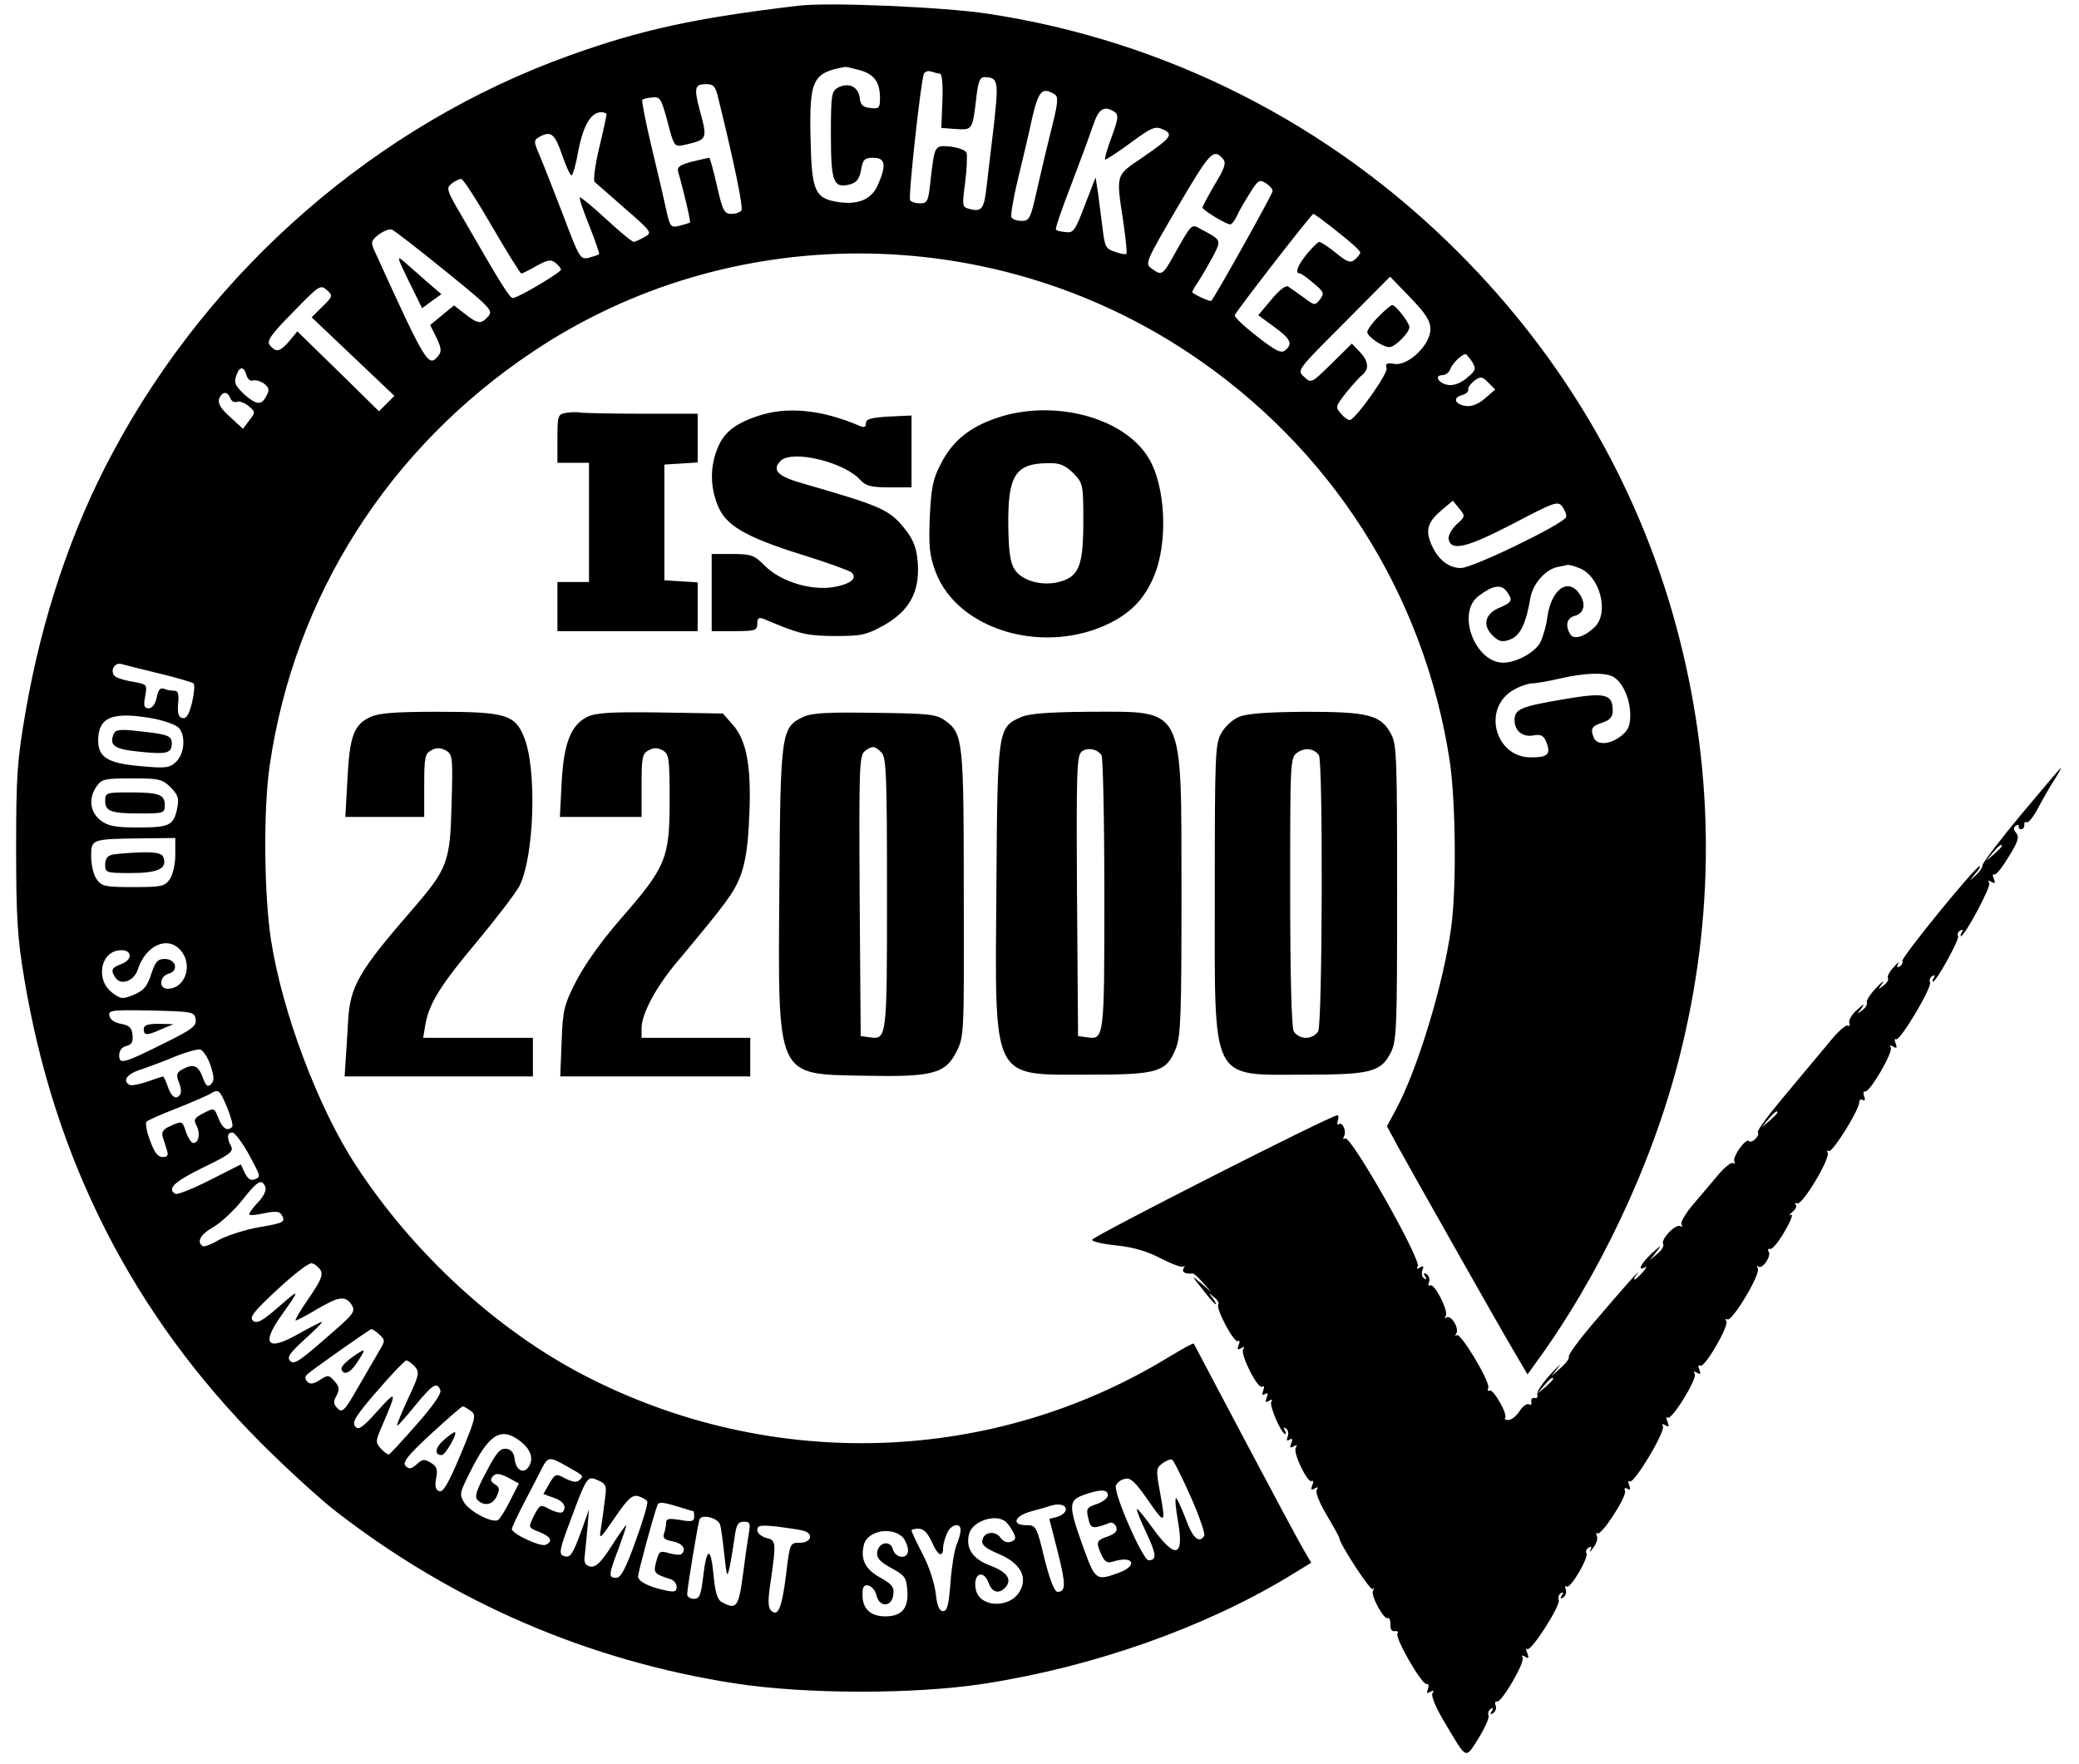 <?xml version="1.0" standalone="no"?>
<!DOCTYPE svg PUBLIC "-//W3C//DTD SVG 20010904//EN"
 "http://www.w3.org/TR/2001/REC-SVG-20010904/DTD/svg10.dtd">
<svg version="1.0" xmlns="http://www.w3.org/2000/svg"
 width="593pt" height="503pt" viewBox="0 0 593 503"
 preserveAspectRatio="xMidYMid meet">

<g transform="translate(0,503) scale(0.1,-0.1)"
fill="#000000" stroke="none">
<path d="M2280 5014 c-297 -35 -452 -69 -655 -142 -549 -197 -1023 -608 -1303
-1132 -119 -221 -203 -473 -249 -740 -24 -138 -27 -181 -27 -390 0 -197 4
-257 23 -370 86 -519 311 -960 676 -1326 71 -71 168 -160 215 -196 335 -259
718 -424 1135 -489 199 -31 512 -32 712 -1 311 48 625 159 866 304 l67 41 -21
36 c-12 20 -87 160 -167 311 -80 151 -146 276 -147 278 -2 2 -32 -15 -69 -37
-504 -309 -1136 -329 -1667 -55 -250 129 -489 348 -653 599 -108 164 -211 438
-243 644 -20 130 -22 372 -4 496 70 484 339 907 751 1182 560 375 1304 373
1870 -3 404 -268 672 -686 745 -1164 17 -111 20 -365 4 -477 -22 -160 -95
-401 -157 -517 l-26 -48 28 -52 c57 -103 300 -533 336 -593 l37 -63 20 28
c183 249 336 572 413 876 101 397 101 801 0 1196 -106 416 -321 791 -630 1100
-366 367 -834 604 -1343 681 -126 19 -452 33 -537 23z m172 -184 c42 -12 58
-34 58 -80 0 -28 -3 -31 -27 -28 -22 2 -29 9 -31 30 -4 31 -32 44 -62 28 -18
-10 -20 -20 -20 -134 0 -135 7 -154 54 -142 19 5 27 15 32 41 5 30 10 35 35
35 34 0 38 -20 14 -75 -17 -42 -54 -59 -109 -52 -72 10 -81 29 -84 183 -4 166
6 187 98 203 3 1 22 -4 42 -9z m229 -10 c6 0 9 -31 7 -77 l-3 -78 42 -3 c47
-3 47 -3 58 91 5 44 10 57 23 57 39 -1 41 -10 27 -135 -8 -66 -17 -146 -21
-178 -7 -63 -14 -72 -48 -63 -22 5 -22 8 -13 76 5 39 6 77 4 84 -3 8 -24 15
-46 18 -46 4 -45 5 -57 -99 -6 -57 -9 -63 -30 -63 -12 0 -25 4 -28 9 -6 9 30
335 39 360 3 7 12 10 21 7 9 -3 20 -6 25 -6z m-633 -67 c47 -190 72 -314 67
-323 -3 -5 -16 -10 -29 -10 -20 0 -25 9 -41 80 -10 44 -20 80 -22 80 -2 0 -24
-5 -49 -11 -34 -9 -43 -15 -40 -28 15 -51 37 -144 34 -146 -2 -1 -15 -5 -30
-9 -25 -6 -27 -3 -38 47 -6 28 -25 110 -42 180 -17 71 -28 130 -26 132 2 3 15
6 28 7 23 3 26 -3 44 -69 18 -70 20 -72 45 -67 70 16 70 15 46 103 -16 62 -13
71 20 71 20 0 26 -7 33 -37z m960 8 c11 -6 10 -23 -6 -87 -11 -43 -30 -123
-42 -176 -20 -90 -23 -98 -45 -98 -13 0 -26 4 -30 10 -3 5 5 53 18 107 13 54
32 133 41 176 18 78 29 90 64 68z m171 -50 c12 -8 11 -19 -8 -71 -13 -34 -21
-63 -19 -65 1 -2 34 19 72 47 61 45 71 49 93 39 31 -14 25 -23 -61 -82 -74
-50 -73 -45 -52 -181 7 -49 11 -90 9 -92 -3 -2 -18 0 -33 6 -26 8 -29 15 -35
66 -4 31 -10 77 -13 101 l-7 45 -31 -80 c-27 -71 -32 -79 -54 -76 -13 1 -26 4
-28 7 -3 2 17 60 43 127 26 68 54 144 63 171 16 47 31 57 61 38z m-1449 -7 c0
-4 -9 -47 -21 -96 -12 -50 -17 -93 -13 -97 5 -4 44 -38 87 -76 77 -67 78 -69
55 -81 -13 -8 -26 -13 -30 -14 -5 0 -40 29 -79 65 -39 36 -73 64 -75 62 -3 -2
10 -39 27 -81 17 -43 29 -79 28 -81 -2 -2 -15 -6 -29 -10 -25 -6 -27 -2 -74
122 -27 70 -57 147 -67 170 -18 42 -17 43 2 54 31 16 42 7 63 -55 11 -31 22
-56 26 -56 4 0 13 32 20 72 14 71 36 108 65 108 8 0 15 -3 15 -6z m1759 -128
c9 -11 4 -26 -24 -72 -19 -33 -35 -62 -35 -66 0 -7 67 -48 79 -48 4 0 13 11
19 24 6 14 23 43 37 65 23 37 27 40 45 29 11 -7 20 -17 20 -23 0 -8 -162 -298
-175 -313 -3 -3 -44 15 -54 24 -2 1 6 15 17 31 10 15 29 48 42 72 24 47 24 46
-32 76 -31 17 -26 22 -82 -77 -29 -52 -33 -55 -61 -34 -20 14 -19 17 83 191
84 142 94 153 121 121z m-2086 -191 c43 -74 81 -135 84 -135 3 0 23 10 44 22
31 17 41 19 54 8 8 -7 15 -15 15 -19 0 -8 -123 -81 -137 -81 -9 0 -29 31 -146
234 -43 73 -45 80 -29 92 9 8 22 13 27 14 6 0 45 -61 88 -135z m2412 -16 c36
-28 65 -54 65 -59 0 -4 -7 -13 -15 -20 -13 -11 -22 -8 -55 19 -21 17 -42 31
-47 31 -4 0 -20 -16 -35 -34 -28 -34 -35 -56 -20 -56 4 0 21 -13 39 -28 29
-24 31 -29 18 -46 -14 -18 -15 -18 -47 6 -18 13 -38 27 -44 31 -7 4 -27 -12
-48 -38 l-37 -44 45 -33 c48 -35 54 -49 32 -67 -12 -10 -27 -2 -81 40 -36 28
-65 55 -63 60 4 12 219 289 224 289 3 0 34 -23 69 -51z m-2546 -111 c130 -105
138 -114 124 -130 -21 -23 -28 -23 -66 6 l-32 25 -34 -28 -34 -28 18 -36 c14
-30 15 -40 5 -52 -28 -34 -34 -25 -181 298 -12 26 -11 30 11 48 14 10 31 17
38 14 6 -2 75 -55 151 -117z m2811 -167 c0 -44 -62 -104 -101 -99 -24 4 -28 1
-24 -12 5 -14 -84 -140 -104 -148 -4 -1 -16 6 -25 17 -18 20 -17 21 12 59 17
21 38 45 47 52 21 17 19 40 -7 67 l-22 23 -58 -57 c-57 -56 -58 -57 -78 -38
-21 19 -21 19 112 152 l133 134 58 -60 c44 -46 57 -66 57 -90z m-3160 65 l-31
-31 118 -112 118 -112 -22 -22 -22 -22 -116 114 -117 114 -23 -28 c-27 -31
-37 -33 -55 -12 -10 12 0 28 66 95 74 76 78 79 96 63 18 -16 18 -18 -12 -47z
m3279 -158 c12 -20 11 -24 -14 -45 -17 -15 -37 -23 -53 -21 -28 3 -43 28 -18
28 9 0 20 8 23 18 6 16 32 41 43 42 3 0 11 -10 19 -22z m-3496 -38 c3 -11 11
-18 19 -15 7 2 21 -2 31 -9 15 -12 16 -18 7 -35 -14 -28 -29 -26 -63 4 -28 27
-31 34 -21 59 8 22 21 20 27 -4z m3533 -66 c-18 -16 -38 -24 -54 -22 -32 4
-40 24 -12 31 11 3 19 10 18 15 -2 6 6 17 17 26 18 13 22 13 40 -5 l20 -20
-29 -25z m-3579 0 c3 -8 12 -13 19 -10 7 3 22 -3 33 -12 20 -17 20 -18 2 -41
l-18 -24 -37 34 c-27 24 -35 39 -31 52 9 21 24 22 32 1z m3497 -360 c-14 -14
-24 -32 -22 -42 7 -35 52 -24 183 44 122 64 129 66 142 48 7 -10 12 -23 10
-29 -7 -19 -266 -145 -300 -145 -37 0 -69 27 -87 74 -14 37 -6 59 33 92 l31
26 18 -22 c18 -22 18 -23 -8 -46z m350 -124 c60 -22 87 -129 44 -169 -29 -28
-59 -36 -69 -20 -15 24 -10 46 11 52 28 7 35 33 16 62 -32 49 -80 16 -92 -62
-3 -26 -13 -60 -20 -74 -14 -29 -69 -59 -106 -59 -80 0 -134 140 -72 189 40
31 65 36 81 15 19 -26 17 -32 -22 -48 -41 -18 -47 -52 -15 -81 16 -15 26 -17
47 -9 29 10 46 46 58 118 7 41 43 82 78 89 12 2 25 5 29 6 4 0 18 -3 32 -9z
m-4049 -301 c50 -12 93 -25 97 -28 4 -3 2 -28 -4 -54 -9 -35 -16 -47 -27 -45
-12 2 -15 13 -13 41 3 28 0 37 -11 37 -9 0 -22 2 -30 6 -10 3 -16 -4 -20 -25
-4 -20 -13 -31 -23 -31 -13 0 -15 7 -10 34 6 33 6 34 -31 41 -21 3 -45 10 -52
14 -20 13 -6 44 16 37 10 -3 59 -15 108 -27z m4146 -9 c27 -15 49 -63 49 -109
0 -31 -6 -44 -26 -60 -32 -25 -69 -27 -78 -5 -10 26 -7 32 24 43 22 7 30 16
30 34 0 48 -21 53 -138 33 -124 -21 -142 -28 -142 -60 0 -31 24 -50 56 -43 20
3 27 -1 35 -20 13 -35 4 -43 -45 -43 -98 0 -138 132 -56 188 18 12 45 22 59
23 14 0 51 7 81 14 71 16 126 18 151 5z m-4160 -120 c29 -6 60 -17 68 -25 21
-21 18 -73 -6 -97 -19 -18 -28 -20 -103 -13 -92 8 -120 25 -120 73 0 68 42 84
161 62z m46 -196 c20 -20 24 -31 19 -56 -10 -52 -21 -58 -111 -58 -68 0 -87 4
-109 21 -30 24 -34 63 -10 97 14 20 24 22 100 22 78 0 87 -2 111 -26z m13
-192 c0 -27 -7 -57 -16 -70 -14 -20 -24 -22 -104 -22 -80 0 -90 2 -104 22 -9
12 -16 41 -16 65 0 50 0 50 143 52 l97 1 0 -48z m14 -271 c38 -41 15 -111 -36
-111 -26 0 -23 36 3 43 30 8 21 42 -11 42 -21 0 -27 -8 -39 -44 -11 -34 -21
-46 -49 -58 -32 -13 -37 -13 -61 5 -51 38 -34 122 25 122 32 0 32 -28 -1 -40
-27 -10 -30 -17 -16 -38 15 -24 54 -10 64 23 22 68 84 97 121 56z m44 -198 c3
-19 -10 -29 -85 -66 -120 -60 -133 -64 -133 -37 0 14 8 24 21 27 15 4 19 12
17 32 -2 20 -10 27 -33 31 -18 3 -31 12 -33 23 -3 16 6 17 120 15 118 -3 123
-4 126 -25z m42 -130 c11 -34 12 -45 2 -55 -10 -10 -15 -5 -24 20 -13 34 -27
39 -58 22 -16 -9 -18 -15 -10 -36 6 -14 8 -30 4 -35 -10 -17 -25 -9 -35 21 -6
17 -12 30 -14 30 -1 0 -22 -7 -45 -15 -23 -8 -46 -12 -51 -9 -21 12 -6 32 34
44 23 8 67 24 97 37 30 12 62 21 70 20 8 -1 22 -21 30 -44z m48 -122 c11 -27
18 -52 14 -55 -13 -14 -28 -4 -39 25 -12 30 -12 30 -43 14 -26 -14 -29 -18
-19 -36 11 -22 6 -49 -10 -49 -5 0 -14 14 -20 30 -11 34 -11 34 -46 18 -19 -8
-25 -17 -21 -30 3 -10 9 -27 12 -38 5 -15 2 -20 -12 -20 -14 0 -24 14 -36 47
-10 26 -14 51 -10 54 4 4 42 21 86 38 43 17 86 36 95 41 25 15 27 13 49 -39z
m60 -130 c37 -69 37 -67 17 -75 -10 -4 -19 3 -27 19 l-11 24 -89 -45 c-49 -25
-93 -42 -98 -39 -24 15 -4 34 79 75 77 37 88 46 80 61 -13 24 -11 39 4 39 6 0
27 -27 45 -59z m49 -97 c3 -9 -5 -27 -22 -44 -16 -17 -26 -32 -24 -34 3 -3 22
-1 44 4 28 6 42 5 47 -3 14 -22 9 -25 -63 -37 -39 -7 -89 -23 -112 -35 -22
-13 -44 -22 -49 -19 -18 12 -6 34 30 54 21 12 58 46 82 76 45 57 57 64 67 38z
m157 -236 c8 -14 2 -29 -32 -79 -24 -34 -41 -63 -39 -65 1 -2 29 13 61 32 63
37 82 40 100 11 9 -15 4 -24 -34 -58 -117 -103 -130 -113 -143 -100 -9 10 0
23 43 62 30 27 52 49 48 49 -3 0 -34 -16 -68 -35 -88 -50 -106 -29 -47 54 54
76 54 78 -8 24 -47 -41 -62 -49 -73 -40 -12 9 1 26 69 89 46 43 90 77 98 75 8
-1 19 -10 25 -19z m168 -184 c17 -16 17 -18 -1 -48 -10 -17 -37 -64 -61 -105
-37 -65 -44 -71 -57 -58 -12 12 -13 19 -3 37 9 18 8 25 -6 41 -16 18 -19 18
-42 3 -17 -11 -27 -13 -35 -5 -7 7 -8 14 -1 21 11 11 177 128 183 129 3 1 13
-6 23 -15z m101 -91 c14 -17 13 -24 -19 -92 -19 -41 -33 -75 -31 -77 1 -2 24
24 51 57 50 61 63 69 72 44 4 -9 -22 -46 -67 -97 -40 -46 -76 -84 -79 -86 -4
-1 -14 6 -23 16 -17 18 -16 22 4 68 42 98 41 101 -14 40 -44 -49 -55 -56 -64
-44 -10 11 2 31 63 101 41 48 79 87 83 87 4 0 15 -8 24 -17z m160 -127 c16
-12 14 -20 -29 -124 -35 -83 -50 -109 -61 -105 -11 4 -13 15 -9 37 5 25 2 34
-15 44 -18 11 -24 11 -40 -4 -16 -14 -22 -15 -32 -5 -10 10 5 29 73 92 47 43
87 78 90 78 3 0 13 -6 23 -13z m135 -82 c33 -23 45 -50 32 -74 -14 -26 -38
-15 -42 18 -2 19 -10 28 -24 30 -17 2 -28 -10 -57 -66 -28 -52 -34 -71 -25
-80 19 -19 44 -14 55 11 9 19 8 26 -6 34 -12 8 -13 14 -5 23 9 9 19 8 43 -4
l31 -17 -25 -49 c-13 -27 -29 -51 -34 -55 -16 -10 -78 22 -96 48 -15 24 -15
28 16 89 52 105 86 128 137 92z m139 -76 c50 -28 48 -27 36 -39 -8 -8 -19 -6
-40 4 -28 15 -29 14 -46 -14 l-17 -30 30 -11 c28 -9 38 -27 24 -41 -4 -3 -19
0 -35 8 -27 15 -29 14 -44 -14 -19 -39 -20 -37 15 -51 32 -13 38 -27 16 -36
-16 -6 -96 32 -96 45 0 4 16 39 36 77 20 38 42 81 50 97 17 33 22 33 71 5z
m1779 -86 c25 -56 42 -107 39 -112 -15 -24 -34 -6 -54 51 -13 33 -25 59 -27
56 -3 -3 0 -32 6 -66 18 -102 -7 -109 -71 -21 -23 32 -44 58 -46 56 -2 -2 10
-32 26 -66 30 -63 31 -80 7 -80 -16 0 -101 193 -93 213 3 8 14 17 25 19 16 5
30 -8 66 -60 50 -72 52 -71 34 26 -11 60 -10 65 7 78 11 8 23 13 28 11 4 -1
28 -49 53 -105z m-1671 -11 c-3 -26 -8 -62 -11 -81 -6 -33 -3 -31 40 32 36 53
49 65 66 61 11 -3 23 -10 26 -15 3 -5 -12 -56 -33 -113 -28 -78 -42 -105 -55
-105 -23 0 -23 7 7 85 13 36 23 65 21 65 -2 0 -21 -27 -42 -60 -29 -45 -44
-60 -59 -58 -13 2 -19 10 -18 23 1 11 5 47 8 80 l5 60 -22 -62 c-26 -70 -32
-78 -52 -70 -12 5 -9 21 19 95 49 132 50 134 81 120 24 -11 25 -16 19 -57z
m1435 15 c0 -8 -13 -19 -30 -25 -32 -11 -33 -13 -24 -49 6 -22 13 -23 60 -5 6
2 14 -3 18 -12 4 -12 -3 -19 -24 -27 -33 -11 -35 -16 -18 -53 9 -19 16 -24 32
-19 59 19 74 -11 16 -32 -63 -23 -66 -21 -99 70 -44 122 -44 136 -1 152 47 17
70 17 70 0z m-1182 -46 c1 0 2 -7 2 -16 0 -13 -7 -15 -40 -9 -32 5 -40 4 -40
-8 0 -9 -3 -22 -6 -31 -5 -12 2 -18 25 -22 28 -6 40 -22 25 -36 -3 -4 -19 -2
-35 2 -27 8 -29 6 -37 -23 -9 -33 -7 -36 41 -51 9 -3 17 -13 17 -22 0 -13 -6
-15 -27 -11 -50 10 -83 26 -83 41 0 11 41 164 55 203 3 10 15 9 52 -2 26 -8
49 -15 51 -15z m1062 5 c0 -8 -11 -17 -24 -21 l-23 -6 24 -94 c24 -95 23 -114
-1 -114 -8 0 -22 35 -37 95 -22 92 -24 95 -51 95 -45 0 -35 27 15 40 23 6 47
13 52 15 24 8 45 4 45 -10z m-986 -44 c3 -9 8 -47 12 -86 7 -63 8 -66 15 -35
4 19 10 56 14 83 5 39 10 47 27 47 17 0 19 -5 14 -32 -3 -18 -11 -72 -17 -120
-12 -91 -19 -100 -59 -78 -14 7 -20 27 -25 81 -8 81 -20 76 -30 -13 -6 -48
-10 -58 -26 -58 -10 0 -19 6 -19 13 0 16 30 197 35 213 5 17 54 5 59 -15z
m812 11 c6 -4 16 -17 23 -30 10 -19 9 -23 -5 -29 -10 -4 -22 0 -30 11 -15 22
-48 17 -52 -7 -3 -13 9 -23 47 -39 61 -26 83 -65 60 -106 -27 -49 -112 -48
-125 2 -11 46 20 64 36 21 10 -28 31 -32 49 -11 18 22 3 43 -45 61 -50 19 -70
49 -60 90 9 35 71 58 102 37z m-573 -28 c29 -9 20 -34 -11 -34 -29 0 -29 0
-40 -92 -12 -95 -23 -121 -43 -101 -9 9 -9 31 0 88 15 106 15 112 -14 119 -14
4 -25 14 -25 22 0 14 9 15 58 10 31 -4 65 -9 75 -12z m447 2 c0 -8 -5 -27 -12
-43 -6 -15 -14 -64 -17 -108 -5 -62 -9 -80 -21 -80 -11 0 -17 15 -21 50 -3 28
-19 78 -37 112 -18 34 -32 65 -32 68 0 3 9 5 20 5 15 0 26 -12 39 -40 16 -37
31 -44 31 -14 0 7 4 24 10 38 10 28 40 36 40 12z m-162 -24 c6 -9 12 -24 12
-34 0 -26 -36 -23 -43 3 -7 27 -41 21 -45 -8 -2 -16 7 -27 40 -45 39 -21 43
-27 46 -64 4 -51 -16 -74 -63 -74 -42 0 -65 22 -65 61 0 23 4 30 17 27 9 -2
20 -14 23 -28 8 -35 44 -34 48 2 3 22 -4 30 -38 49 -43 24 -56 52 -46 93 10
42 85 54 114 18z"/>
<path d="M1166 4228 l38 -77 27 20 28 20 -42 36 c-23 21 -53 46 -66 58 -20 17
-18 11 15 -57z"/>
<path d="M3932 4127 c-18 -18 -32 -38 -32 -44 0 -13 44 -43 63 -43 16 0 57 41
57 57 0 13 -39 63 -49 63 -4 0 -21 -15 -39 -33z"/>
<path d="M324 2936 c-13 -33 3 -43 75 -50 78 -8 91 -4 91 24 0 22 -12 26 -97
35 -52 6 -64 4 -69 -9z"/>
<path d="M300 2746 c0 -30 16 -36 101 -36 66 0 69 1 69 24 0 30 -16 36 -101
36 -66 0 -69 -1 -69 -24z"/>
<path d="M323 2593 c-16 -3 -23 -11 -23 -29 0 -23 2 -24 74 -24 77 0 104 13
92 45 -4 11 -20 15 -63 14 -32 -1 -68 -4 -80 -6z"/>
<path d="M410 2095 c0 -19 9 -19 51 0 l34 14 -42 1 c-32 0 -43 -4 -43 -15z"/>
<path d="M1003 1158 c-18 -13 -31 -27 -29 -33 6 -20 27 -10 47 23 25 38 23 39
-18 10z"/>
<path d="M1267 924 c-26 -22 -29 -44 -7 -44 10 0 44 59 38 65 -2 2 -16 -8 -31
-21z"/>
<path d="M1618 3853 c-27 -4 -28 -6 -28 -74 l0 -69 45 0 45 0 0 -170 0 -170
-45 0 -45 0 0 -70 0 -70 200 0 200 0 0 69 0 70 -47 3 -48 3 0 165 0 165 48 3
47 3 0 70 0 69 -159 0 c-88 0 -165 2 -173 3 -7 2 -25 2 -40 0z"/>
<path d="M2160 3843 c-65 -22 -96 -47 -114 -93 -21 -52 -20 -109 1 -161 22
-57 78 -90 237 -140 72 -22 137 -46 144 -51 20 -17 -3 -35 -54 -43 -64 -9
-148 17 -192 61 -31 31 -39 34 -93 34 l-59 0 0 -110 0 -110 65 0 c59 0 65 2
65 21 0 16 4 19 18 14 104 -44 121 -48 202 -49 77 0 91 3 140 30 73 41 103 94
98 176 -3 42 -11 65 -32 93 -47 61 -64 69 -292 135 -76 21 -94 39 -67 66 33
32 182 -4 227 -55 16 -17 30 -21 83 -21 l63 0 0 103 0 102 -65 -3 c-50 -3 -65
-7 -65 -19 0 -11 -5 -13 -17 -8 -109 47 -210 57 -293 28z"/>
<path d="M2843 3838 c-77 -26 -127 -66 -160 -132 -22 -42 -27 -68 -31 -151 -3
-85 -1 -109 17 -157 64 -167 313 -239 501 -143 58 30 94 68 120 128 42 95 36
259 -14 341 -70 116 -271 169 -433 114z m218 -157 c28 -29 29 -32 29 -136 0
-128 -12 -159 -67 -174 -49 -14 -108 2 -129 35 -12 18 -17 50 -18 122 -2 146
20 180 112 181 35 1 49 -5 73 -28z"/>
<path d="M1054 2984 c-45 -22 -57 -55 -63 -177 l-6 -107 113 0 112 0 0 90 c0
79 2 91 20 100 14 8 26 8 41 0 20 -11 21 -18 17 -153 -4 -166 -11 -184 -111
-300 -153 -176 -178 -219 -184 -317 -2 -36 -5 -86 -7 -112 l-3 -48 268 0 269
0 0 55 0 55 -156 0 -157 0 6 36 c10 61 43 114 148 239 55 66 109 137 120 157
43 83 51 334 14 425 -26 65 -53 73 -247 73 -126 0 -170 -4 -194 -16z"/>
<path d="M1674 2985 c-46 -24 -66 -75 -72 -187 l-5 -98 117 0 116 0 0 90 c0
79 2 91 20 100 14 8 26 8 40 0 18 -10 20 -21 20 -143 0 -165 -10 -189 -139
-337 -56 -64 -105 -134 -128 -179 -34 -67 -38 -82 -41 -172 l-4 -99 271 0 271
0 0 55 0 55 -155 0 -155 0 0 28 c0 40 41 117 100 187 142 170 163 198 182 247
14 37 22 87 25 168 7 141 -7 219 -47 263 l-28 32 -179 3 c-145 2 -184 -1 -209
-13z"/>
<path d="M2293 2986 c-65 -29 -67 -44 -70 -486 -4 -549 -11 -533 240 -538 196
-4 233 5 265 68 22 44 22 49 21 450 0 437 -2 457 -52 494 -26 19 -44 21 -200
23 -132 2 -180 0 -204 -11z m221 -102 c14 -13 16 -64 16 -403 0 -419 0 -417
-52 -409 l-23 3 -3 400 c-2 367 -1 401 15 413 22 16 28 15 47 -4z"/>
<path d="M2913 2985 c-67 -29 -68 -34 -71 -488 -4 -556 -16 -532 263 -532 198
0 222 7 249 75 14 35 16 94 16 443 -1 543 13 517 -267 517 -112 -1 -167 -5
-190 -15z m229 -109 c4 -6 8 -185 8 -397 0 -417 0 -415 -52 -407 l-23 3 -3
400 c-2 358 -1 401 14 412 17 12 44 7 56 -11z"/>
<path d="M3533 2985 c-17 -7 -40 -28 -50 -47 -17 -30 -18 -66 -18 -448 0 -556
-16 -525 260 -525 185 0 214 8 242 63 17 34 18 71 18 457 0 387 -1 423 -18
453 -29 53 -64 62 -244 62 -112 -1 -167 -5 -190 -15z m229 -109 c12 -18 10
-764 -2 -787 -6 -11 -21 -19 -35 -19 -14 0 -29 8 -35 19 -6 13 -10 157 -10
400 0 375 0 380 21 395 22 15 48 11 61 -8z"/>
<path d="M5765 2707 c-60 -72 -110 -138 -110 -144 0 -7 -9 -20 -20 -30 -19
-18 -19 -18 -1 5 11 12 16 22 13 22 -12 0 -226 -263 -221 -271 2 -4 -1 -11 -7
-15 -8 -5 -10 -2 -5 7 4 8 -2 3 -13 -10 -12 -12 -19 -27 -16 -31 3 -4 -3 -14
-13 -21 -16 -13 -16 -12 -3 6 7 11 -1 5 -18 -13 -17 -18 -29 -37 -26 -41 2 -5
-3 -15 -13 -22 -16 -13 -16 -12 -2 6 10 14 7 13 -13 -5 -15 -13 -25 -30 -22
-38 2 -7 1 -10 -4 -7 -6 3 -27 -16 -48 -41 -21 -26 -78 -93 -126 -151 -48 -57
-86 -107 -83 -112 7 -10 -18 -34 -26 -25 -9 8 -48 -47 -41 -59 3 -5 2 -7 -4
-4 -5 3 -25 -13 -44 -36 -19 -22 -51 -61 -72 -85 -20 -24 -34 -48 -31 -54 4
-6 3 -8 -3 -5 -13 8 -57 -38 -49 -51 3 -5 -4 -18 -17 -28 l-22 -19 20 25 c16
21 14 20 -13 -4 -31 -29 -44 -54 -19 -40 6 4 3 -2 -7 -14 -23 -26 -34 -29 -16
-4 17 23 -42 -44 -129 -146 -39 -46 -69 -87 -66 -91 2 -5 -8 -19 -23 -32 l-27
-24 20 26 c11 14 1 5 -22 -20 -24 -26 -41 -52 -38 -58 2 -7 -1 -12 -8 -10 -7
1 -11 -4 -9 -11 1 -8 -2 -11 -7 -7 -6 3 -18 -6 -27 -20 -9 -14 -23 -25 -32
-25 -8 0 -12 3 -9 6 9 9 -34 84 -44 78 -5 -3 -7 1 -4 8 6 17 -80 160 -90 150
-5 -4 -5 -1 -1 5 9 16 -17 56 -29 45 -5 -4 -5 -2 -1 5 8 15 -33 95 -45 87 -5
-3 -6 1 -3 9 3 8 0 18 -7 23 -8 5 -10 3 -4 -6 5 -8 4 -11 -3 -6 -6 4 -8 14 -5
23 5 12 3 14 -7 8 -9 -5 -11 -4 -6 3 11 18 -191 375 -207 365 -6 -3 -7 -1 -4
5 9 14 -3 43 -14 36 -5 -3 -6 2 -3 10 3 9 2 16 -2 15 -20 -1 -699 -346 -699
-355 0 -5 31 -12 69 -16 48 -5 87 -16 127 -37 31 -16 60 -27 65 -23 4 4 4 1 0
-5 -6 -11 4 -17 25 -15 4 1 17 -11 30 -26 l24 -27 -29 25 c-29 24 -29 24 4
-17 18 -24 35 -43 38 -43 2 0 -2 8 -9 18 -13 15 -12 16 3 3 10 -7 16 -17 13
-21 -8 -12 45 -111 56 -105 5 4 6 -2 2 -11 -5 -13 -3 -15 7 -9 8 5 11 4 6 -3
-9 -15 42 -115 54 -107 6 4 7 -1 3 -11 -4 -12 -3 -15 5 -10 8 5 10 1 5 -10 -5
-13 -3 -15 7 -9 9 5 11 4 6 -3 -6 -11 29 -92 40 -92 3 0 2 5 -2 12 -4 7 -3 8
4 4 6 -4 8 -14 5 -23 -4 -11 -3 -14 5 -9 8 5 10 1 5 -10 -5 -13 -3 -15 7 -9 9
5 11 4 6 -4 -9 -14 34 -102 45 -95 5 3 6 -3 2 -12 -5 -13 -3 -15 7 -9 9 5 11
4 6 -4 -5 -7 8 -38 28 -72 20 -33 36 -63 36 -65 0 -16 89 -152 95 -146 5 4 5
2 1 -5 -7 -13 32 -85 43 -78 4 2 7 -6 7 -18 -1 -13 4 -21 12 -19 8 1 11 -2 8
-7 -8 -12 70 -147 83 -144 6 2 7 -5 4 -14 -5 -12 -3 -14 7 -8 9 5 11 4 6 -4
-5 -7 10 -43 35 -84 64 -108 58 -105 96 -45 18 29 31 58 29 65 -3 7 0 15 6 19
7 5 8 2 3 -6 -6 -9 -4 -11 4 -6 7 5 10 14 7 22 -3 8 -1 13 4 11 13 -3 81 113
73 126 -4 6 -1 7 7 2 10 -6 12 -4 6 11 -4 10 -4 15 0 11 10 -10 96 124 90 140
-3 7 0 15 6 19 7 5 8 2 3 -6 -6 -9 -4 -11 4 -6 7 5 10 15 7 23 -3 8 -2 12 3 8
11 -6 63 83 56 95 -3 5 0 12 6 16 8 5 10 2 5 -7 -4 -8 0 -5 8 6 9 11 14 26 11
34 -3 9 -3 12 1 8 10 -10 85 105 79 121 -3 8 0 10 7 6 8 -5 9 -2 5 10 -4 9 -3
15 2 11 12 -7 103 144 94 158 -4 6 -1 7 7 2 10 -6 12 -4 6 11 -4 10 -4 15 0
11 11 -11 86 111 78 125 -5 7 -3 8 6 3 10 -6 12 -4 7 9 -4 9 -3 15 3 11 12 -7
82 113 74 127 -4 6 -3 8 3 5 13 -8 96 130 87 146 -4 7 -4 9 1 5 11 -10 38 29
30 42 -4 6 -2 9 4 8 6 -2 25 21 42 51 17 29 25 50 17 46 -7 -3 -5 0 4 8 10 8
14 17 10 21 -4 4 -2 6 5 4 15 -4 95 130 86 145 -3 5 -2 8 3 4 10 -6 87 117 87
139 0 7 5 10 10 7 6 -4 8 0 4 10 -3 9 -2 16 3 14 13 -3 81 113 73 126 -4 6 -1
7 7 2 10 -6 12 -4 7 9 -4 9 -3 15 1 12 11 -7 105 151 97 163 -3 5 0 13 6 17 8
4 9 3 5 -4 -4 -7 -5 -12 -3 -12 10 0 77 122 72 130 -3 5 0 12 6 16 8 4 9 3 5
-4 -4 -7 -5 -12 -3 -12 11 0 87 142 81 152 -5 7 -3 8 6 3 10 -6 12 -4 7 9 -4
9 -3 15 1 12 5 -3 23 20 41 50 27 43 31 57 22 68 -8 10 -9 16 -1 21 6 4 9 3 8
-2 -2 -4 2 -8 7 -8 6 0 9 6 9 12 -1 7 2 10 7 8 4 -3 20 16 33 42 14 26 35 63
47 81 11 17 19 32 17 32 -1 0 -52 -60 -113 -133z m-55 -90 c0 -2 -10 -12 -22
-23 l-23 -19 19 23 c18 21 26 27 26 19z m-640 -760 c0 -2 -10 -12 -22 -23
l-23 -19 19 23 c18 21 26 27 26 19z m-640 -760 c0 -2 -10 -12 -22 -23 l-23
-19 19 23 c18 21 26 27 26 19z"/>
</g>
</svg>
